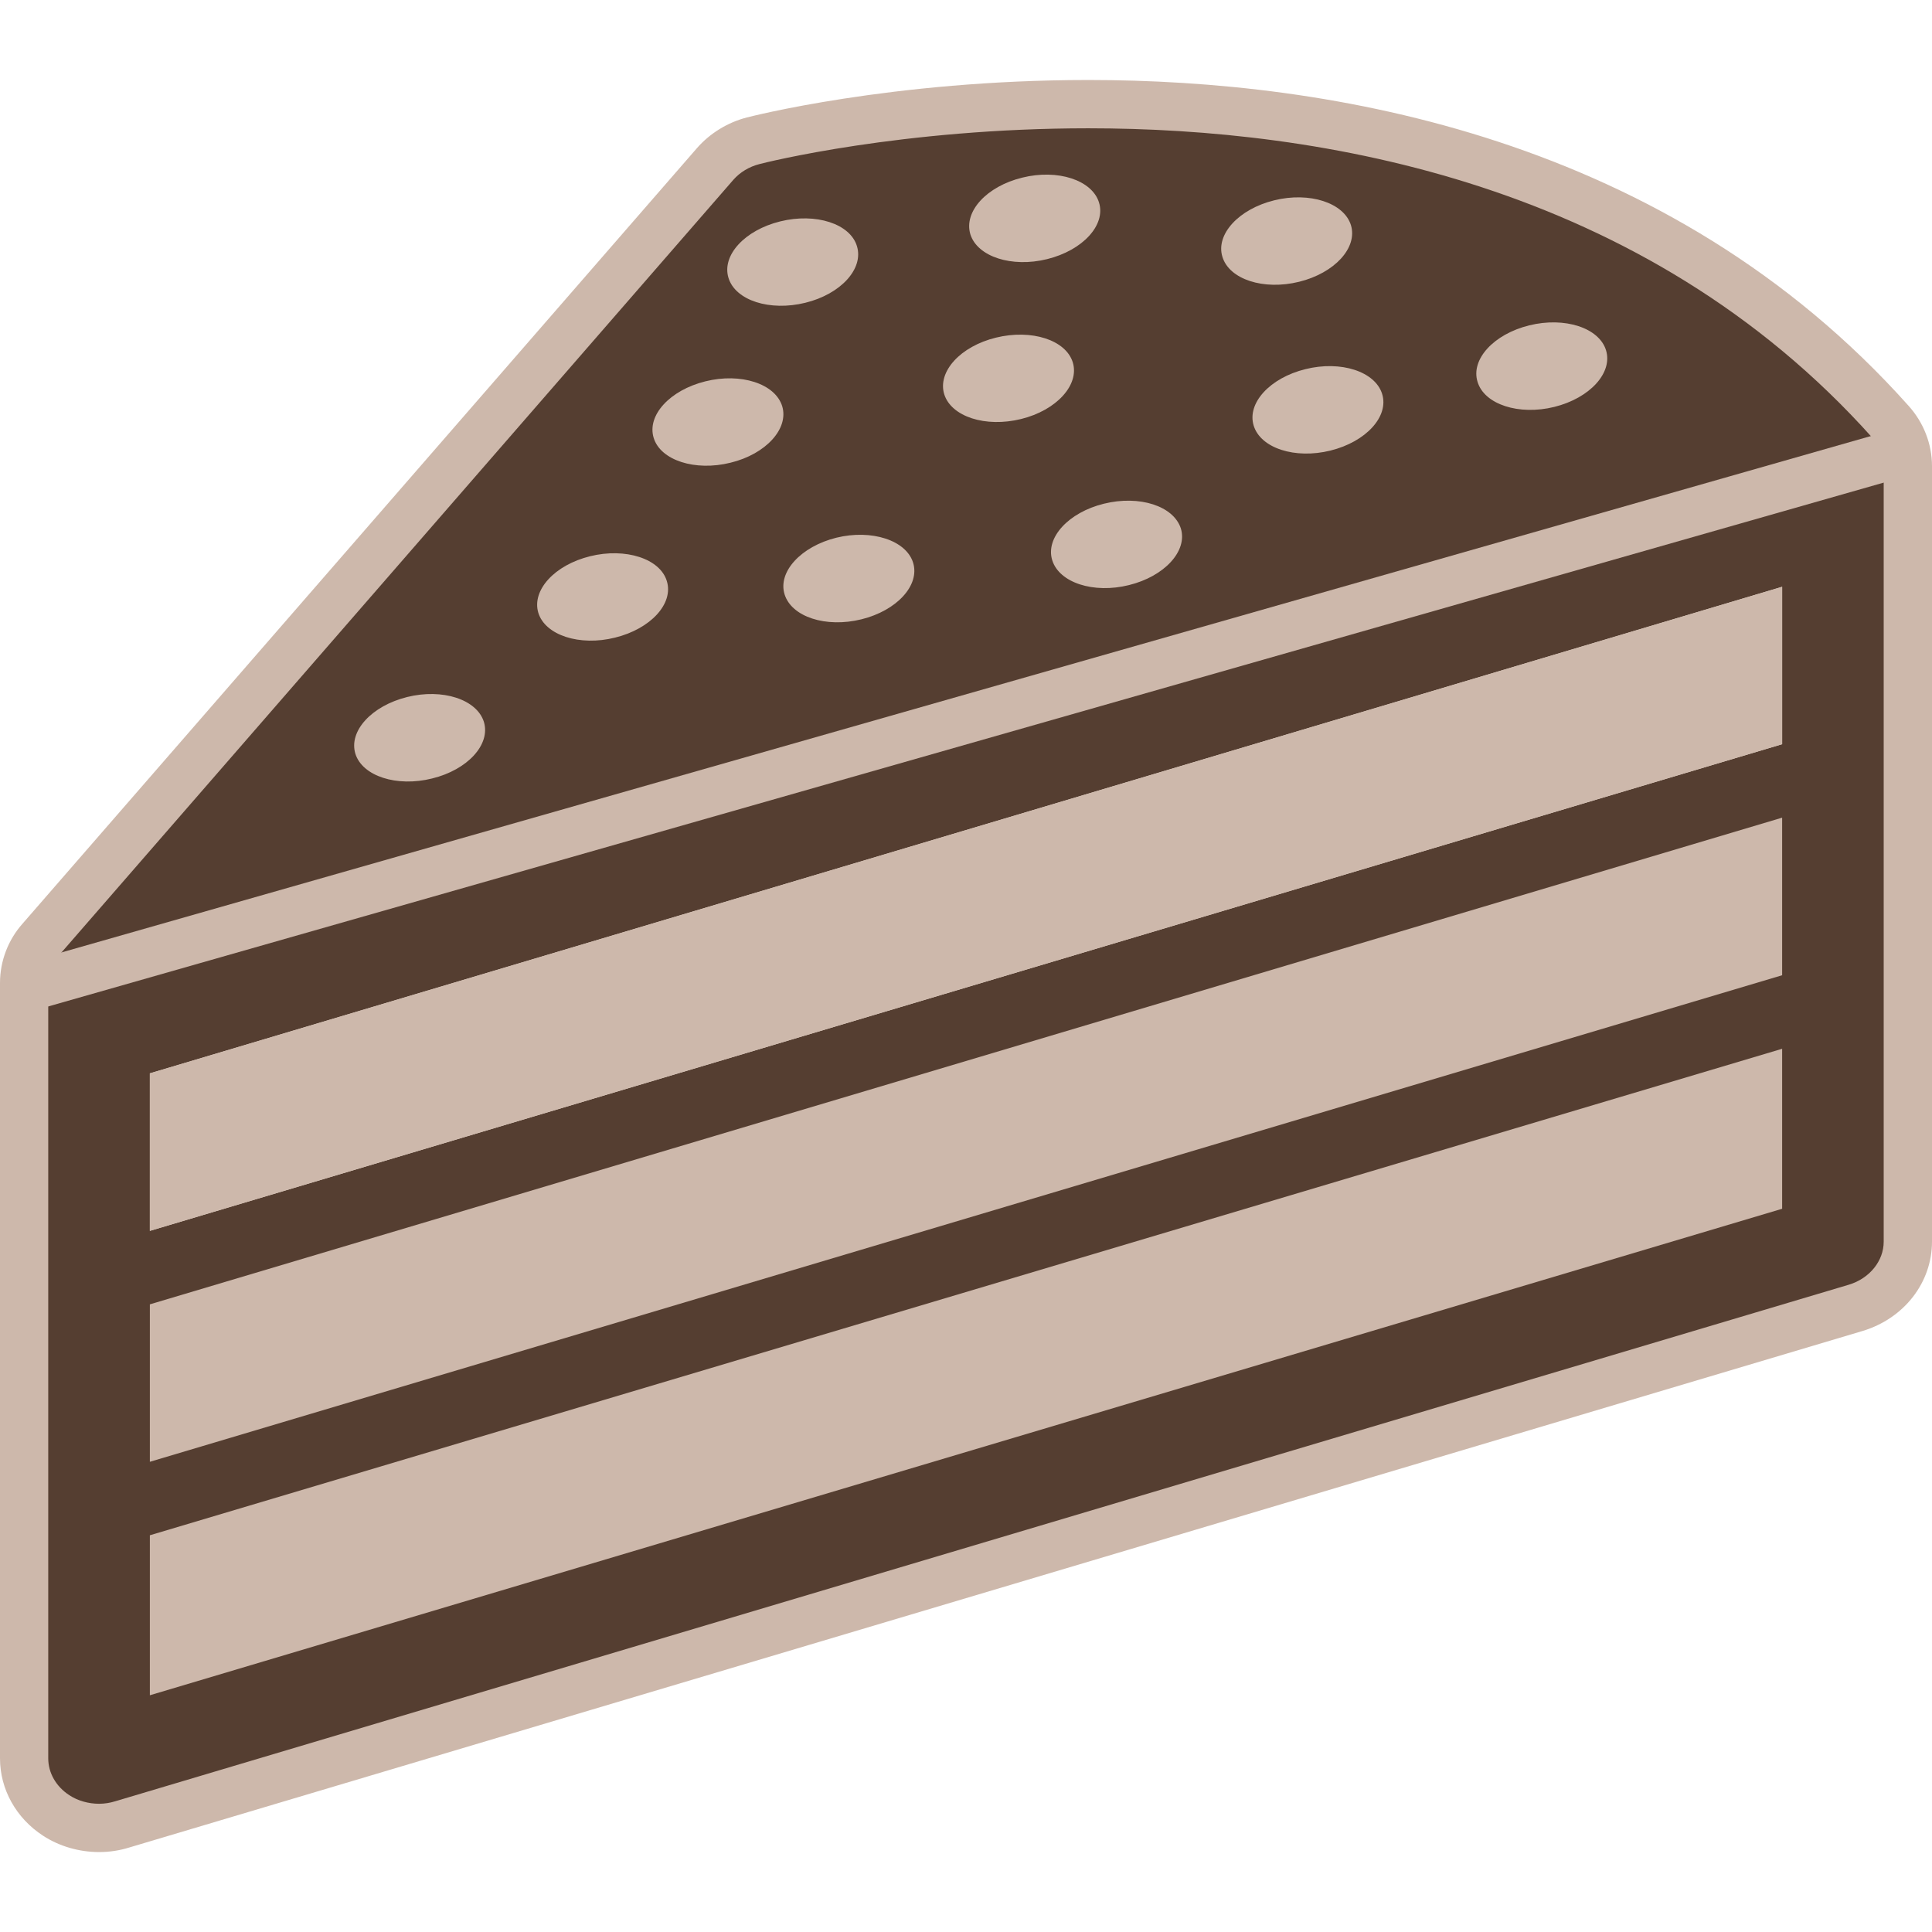 <?xml version="1.0" encoding="utf-8"?>
<!-- Generator: Adobe Illustrator 16.0.0, SVG Export Plug-In . SVG Version: 6.00 Build 0)  -->
<!DOCTYPE svg PUBLIC "-//W3C//DTD SVG 1.1//EN" "http://www.w3.org/Graphics/SVG/1.1/DTD/svg11.dtd">
<svg version="1.1" xmlns="http://www.w3.org/2000/svg" xmlns:xlink="http://www.w3.org/1999/xlink" x="0px" y="0px" width="32px"
	 height="32px" viewBox="0 0 32 32" enable-background="new 0 0 32 32" xml:space="preserve">
<g id="Layer_1">
	<g>
		<g>
			<path fill="#553E31" d="M1.642,30.276c-0.256,0-0.509-0.074-0.713-0.207c-0.33-0.215-0.529-0.568-0.529-0.945V16.281
				c0-0.265,0.1-0.523,0.28-0.726l11.165-12.84c0.163-0.187,0.389-0.323,0.635-0.386c0.017-0.004,2.329-0.605,5.547-0.605
				c3.916,0,9.399,0.913,13.286,5.262c0.185,0.203,0.288,0.465,0.288,0.734v12.845c0,0.499-0.346,0.938-0.859,1.095L2.022,30.219
				C1.902,30.256,1.772,30.276,1.642,30.276z"/>
			<path fill="#CDB8AB" d="M18.026,2.125c3.834,0,9.198,0.888,12.988,5.128C31.136,7.386,31.2,7.551,31.2,7.721v12.845
				c0,0.318-0.231,0.607-0.575,0.712L1.908,29.835c-0.087,0.027-0.178,0.041-0.267,0.041c-0.171,0-0.349-0.047-0.493-0.142
				c-0.22-0.143-0.349-0.37-0.349-0.61V16.281c0-0.167,0.063-0.329,0.179-0.459L12.146,2.979c0.11-0.126,0.263-0.218,0.432-0.261
				C12.674,2.692,14.933,2.125,18.026,2.125 M18.026,1.325c-3.27,0-5.634,0.615-5.657,0.621c-0.313,0.08-0.609,0.26-0.824,0.506
				L0.375,15.297C0.136,15.565,0,15.917,0,16.281v12.843c0,0.513,0.267,0.991,0.713,1.281c0.265,0.174,0.596,0.271,0.929,0.271
				c0.172,0,0.343-0.026,0.507-0.078l28.705-8.554C31.541,21.835,32,21.241,32,20.565V7.721c0-0.369-0.14-0.727-0.394-1.006
				C27.626,2.261,22.024,1.325,18.026,1.325L18.026,1.325z"/>
		</g>
		<polygon fill="#CDB8AB" points="29.518,16.153 2.482,24.212 2.482,21.604 29.518,13.543 		"/>
		<polygon fill="#EBE0D5" points="29.518,12.326 2.482,20.387 2.482,17.778 29.518,9.719 		"/>
		<polygon fill="#CDB8AB" points="2.482,28.079 2.482,25.429 29.518,17.371 29.518,20.021 		"/>
		<g>
			<path fill="#CDB8AB" d="M15.124,9.32c0.115,0.373-0.268,0.793-0.857,0.938c-0.587,0.145-1.156-0.04-1.272-0.414
				c-0.115-0.371,0.27-0.792,0.858-0.938C14.438,8.763,15.009,8.949,15.124,9.32z"/>
			<path fill="#CDB8AB" d="M11.045,9.625c0.115,0.373-0.268,0.791-0.858,0.936c-0.587,0.147-1.158-0.04-1.271-0.412
				C8.805,9.777,9.184,9.358,9.774,9.213C10.36,9.068,10.934,9.253,11.045,9.625z"/>
			<path fill="#CDB8AB" d="M8.015,11.957c0.113,0.373-0.268,0.793-0.858,0.937c-0.587,0.147-1.156-0.04-1.271-0.41
				c-0.114-0.375,0.27-0.793,0.857-0.939C7.329,11.399,7.898,11.584,8.015,11.957z"/>
			<path fill="#CDB8AB" d="M12.956,6.729c0.112,0.371-0.27,0.793-0.857,0.935c-0.586,0.146-1.159-0.04-1.272-0.411
				c-0.115-0.373,0.267-0.791,0.857-0.937C12.271,6.17,12.841,6.355,12.956,6.729z"/>
			<path fill="#CDB8AB" d="M14.194,4.078c0.114,0.372-0.266,0.793-0.856,0.937C12.75,5.16,12.18,4.976,12.066,4.603
				c-0.115-0.373,0.268-0.791,0.857-0.936C13.512,3.521,14.083,3.706,14.194,4.078z"/>
			<path fill="#CDB8AB" d="M18.203,3.354c0.116,0.373-0.27,0.793-0.86,0.938c-0.585,0.145-1.155-0.04-1.271-0.412
				c-0.112-0.374,0.266-0.793,0.86-0.938C17.518,2.796,18.089,2.983,18.203,3.354z"/>
			<path fill="#CDB8AB" d="M22.376,3.73c0.113,0.373-0.27,0.792-0.858,0.937c-0.59,0.146-1.158-0.04-1.271-0.413
				c-0.115-0.372,0.271-0.792,0.858-0.936C21.689,3.173,22.261,3.358,22.376,3.73z"/>
			<path fill="#CDB8AB" d="M26.601,5.802c0.114,0.372-0.267,0.792-0.858,0.938c-0.584,0.144-1.157-0.04-1.27-0.415
				c-0.116-0.372,0.267-0.791,0.856-0.936C25.916,5.244,26.487,5.429,26.601,5.802z"/>
			<path fill="#CDB8AB" d="M19.559,8.754c0.113,0.372-0.27,0.792-0.86,0.937c-0.585,0.146-1.156-0.039-1.271-0.413
				c-0.115-0.372,0.27-0.791,0.856-0.935C18.874,8.197,19.44,8.381,19.559,8.754z"/>
			<path fill="#CDB8AB" d="M22.893,6.526c0.115,0.373-0.269,0.792-0.857,0.937c-0.586,0.145-1.156-0.039-1.271-0.413
				c-0.115-0.373,0.27-0.792,0.858-0.936C22.208,5.968,22.778,6.153,22.893,6.526z"/>
			<path fill="#CDB8AB" d="M17.769,6.003c0.113,0.372-0.27,0.793-0.856,0.937c-0.59,0.146-1.158-0.039-1.274-0.411
				c-0.113-0.373,0.267-0.793,0.858-0.937C17.086,5.448,17.655,5.631,17.769,6.003z"/>
		</g>
		<line fill="none" stroke="#CDB8AB" stroke-width="0.8" stroke-miterlimit="10" x1="0.494" y1="16.341" x2="31.43" y2="7.512"/>
		<path fill="none" stroke="#553E31" stroke-width="0.8" stroke-miterlimit="10" d="M31.2,12.666"/>
		<polygon fill="#CDB8AB" points="29.518,12.326 2.482,20.387 2.482,17.778 29.518,9.719 		"/>
	</g>
</g>
<g id="Layer_3">
</g>
</svg>
